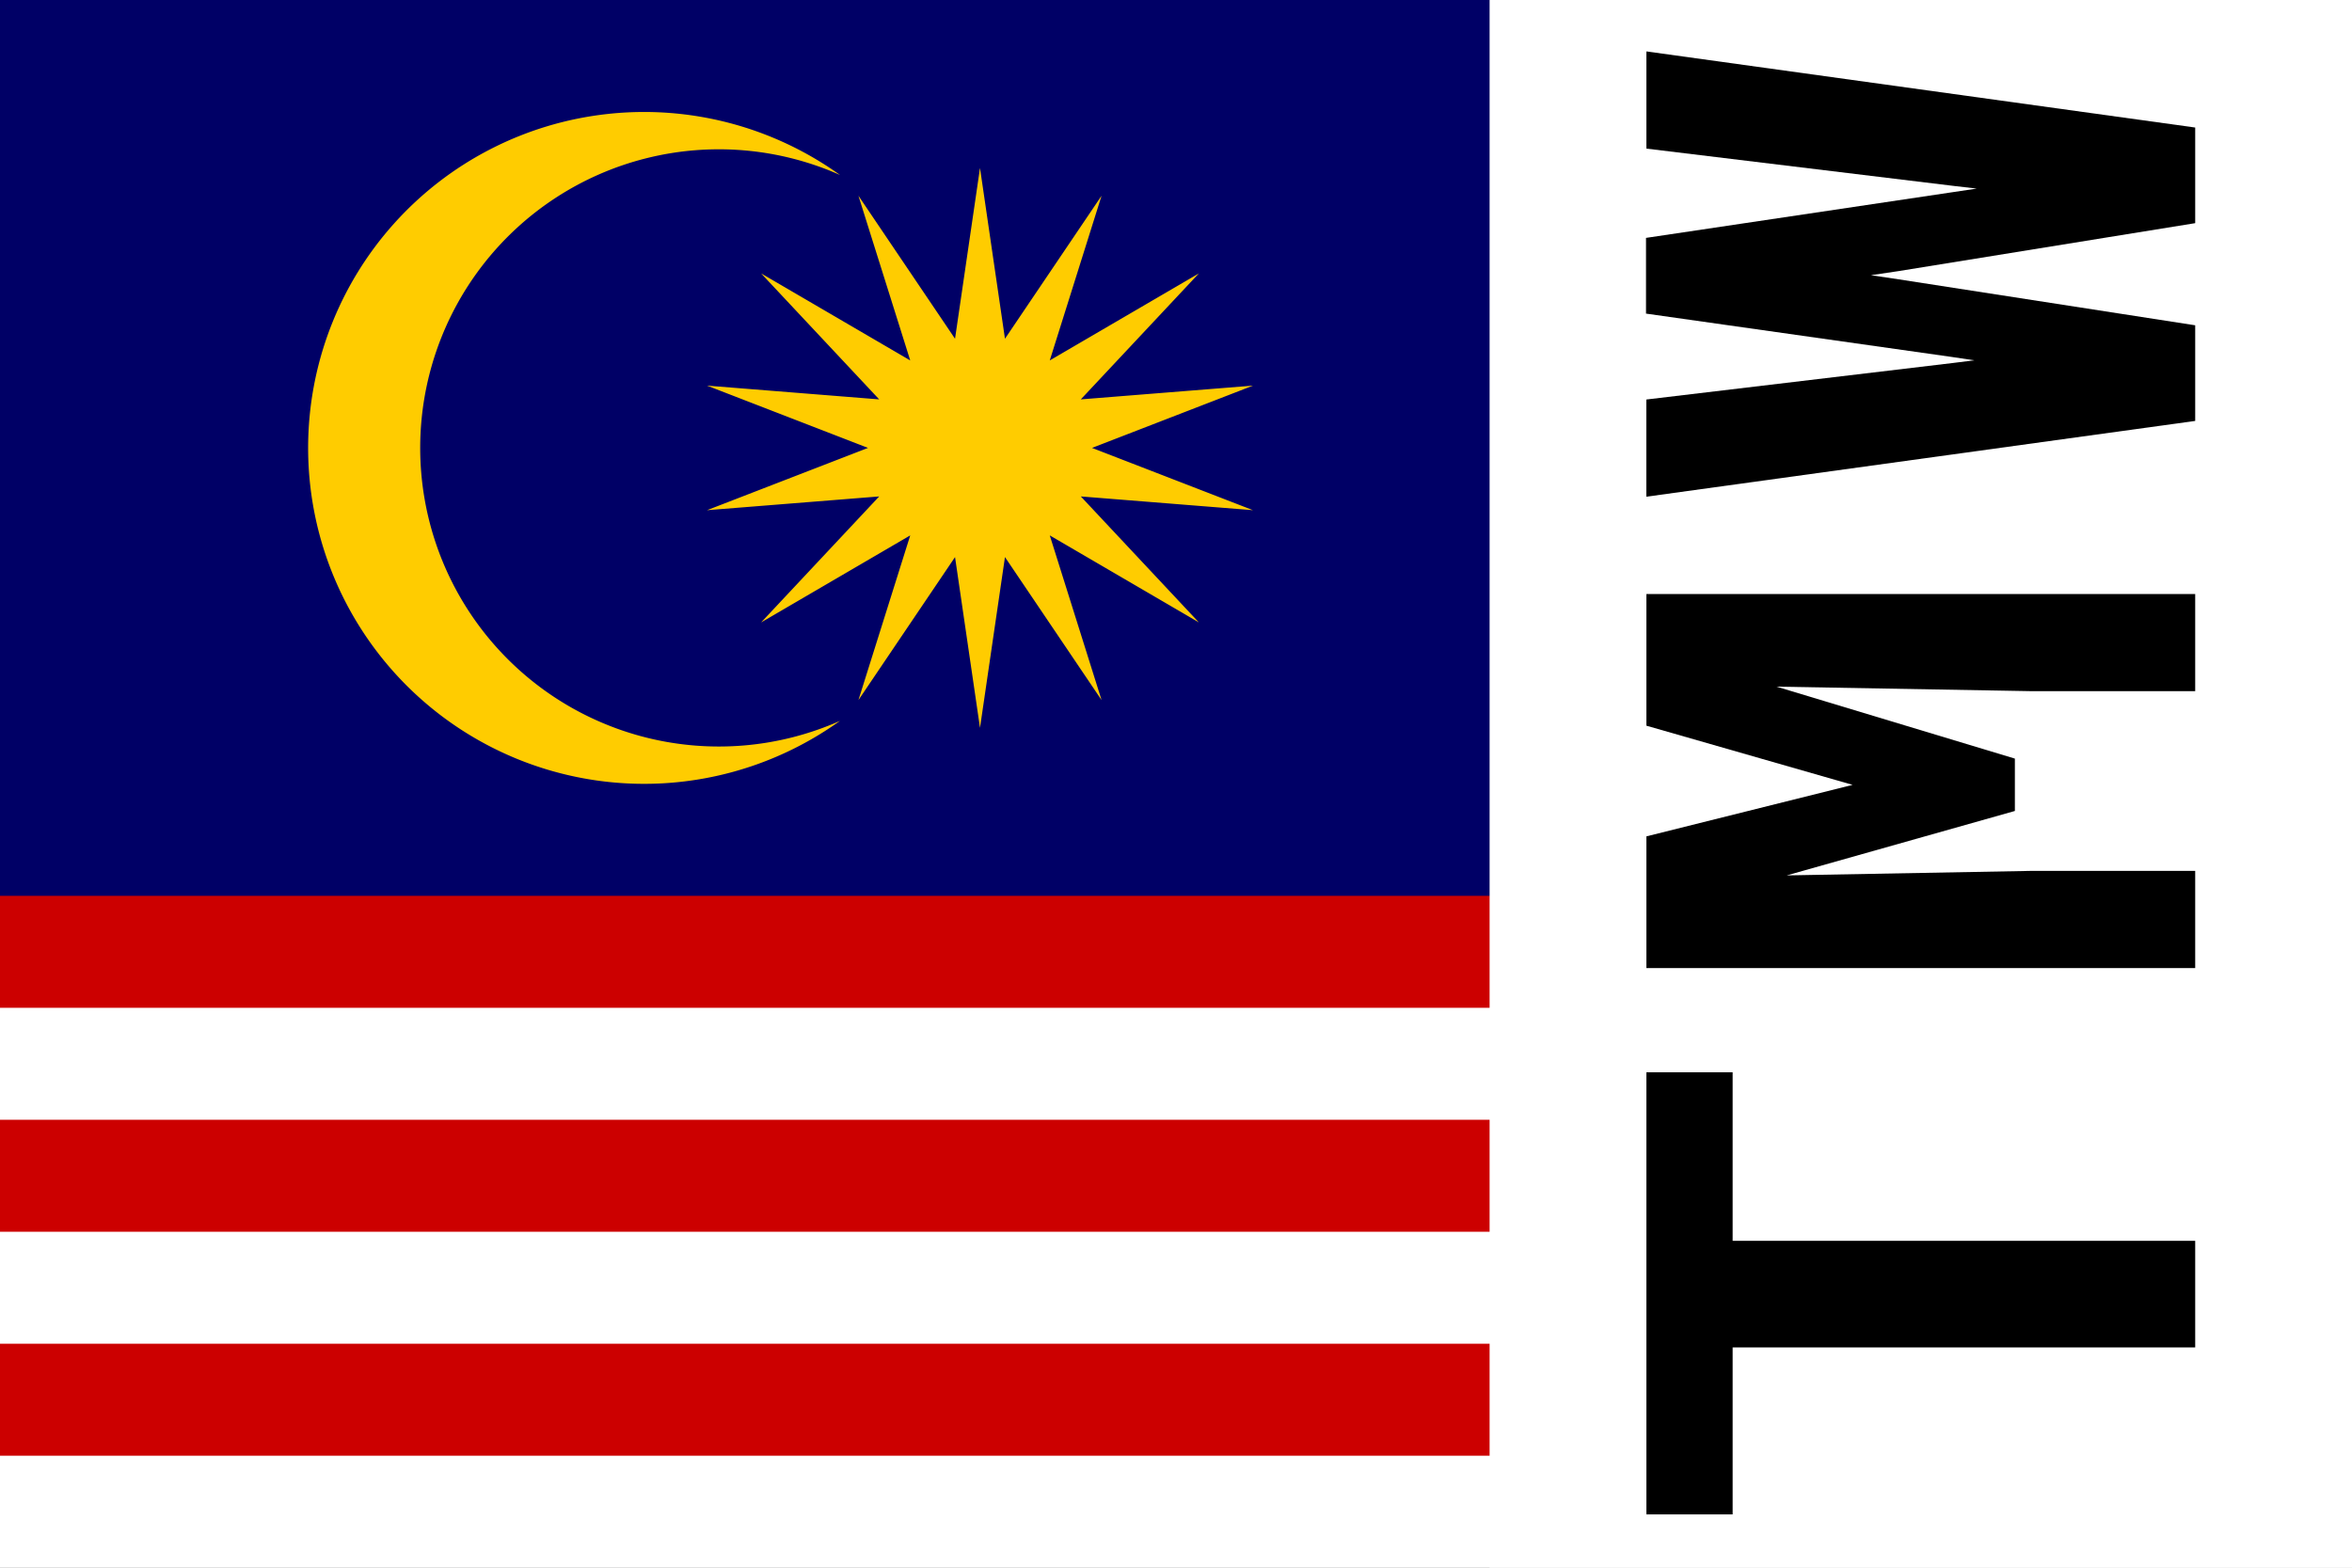 <svg width="30" height="20" xmlns="http://www.w3.org/2000/svg"><rect width="100%" height="100%" fill="#808080" stroke="none"/><symbol id="Flag_of_Malaysia" width="40" height="20" viewBox="0 0 672 336"><path d="M0 0h672v336H0z" fill="#fff"/><path d="M24 12h648m0 48H24m0 48h648m0 48H24" stroke="#c00" stroke-width="24"/><path d="M0 0h336v204H0z" fill="#006"/><path d="M0 204h672m0 48H0m0 48h672" stroke="#c00" stroke-width="24"/><path d="m210 36 5.35 36.6 20.7-30.65-11.1 35.3L256.9 58.6l-25.3 27 36.9-2.95L234 96l34.5 13.35-36.9-2.95 25.3 27-31.95-18.65 11.1 35.3-20.7-30.65L210 156l-5.35-36.6-20.7 30.65 11.1-35.3-31.95 18.65 25.3-27-36.9 2.95L186 96l-34.5-13.35 36.9 2.95-25.3-27 31.95 18.65-11.1-35.3 20.7 30.65zm-30 1.5a64 64 0 1 0 0 117 72 72 0 1 1 0-117z" fill="#fc0"/></symbol><use href="#Flag_of_Malaysia"/><path d="M19 0h11v20H19z" fill="#fff"/><symbol id="T"><path d="m9.32 2.1v-1.1h-5.64v1.1h2.13v5.9h1.36v-5.9z"/></symbol><symbol id="M"><path d="m5.83 1h-1.68v7h1.24v-2.07l-.058-3.14.822 2.91h.668l.918-3.04-.058 3.27v2.07h1.24v-7h-1.68l-.755 2.63z"/></symbol><symbol id="W"><path d="m4.63 8h1.22l.586-3.78.053-.356.053.356.611 3.78h1.22l.971-7h-1.24l-.476 3.92-.034.293-.043-.288-.586-3.93h-.966l-.553 3.9-.043.288-.034-.274-.466-3.91h-1.24z"/></symbol><g transform="rotate(-90 15 -5)"><use x="-13" href="#T"/><use x="-6.5" href="#M"/><use href="#W"/></g></svg>
